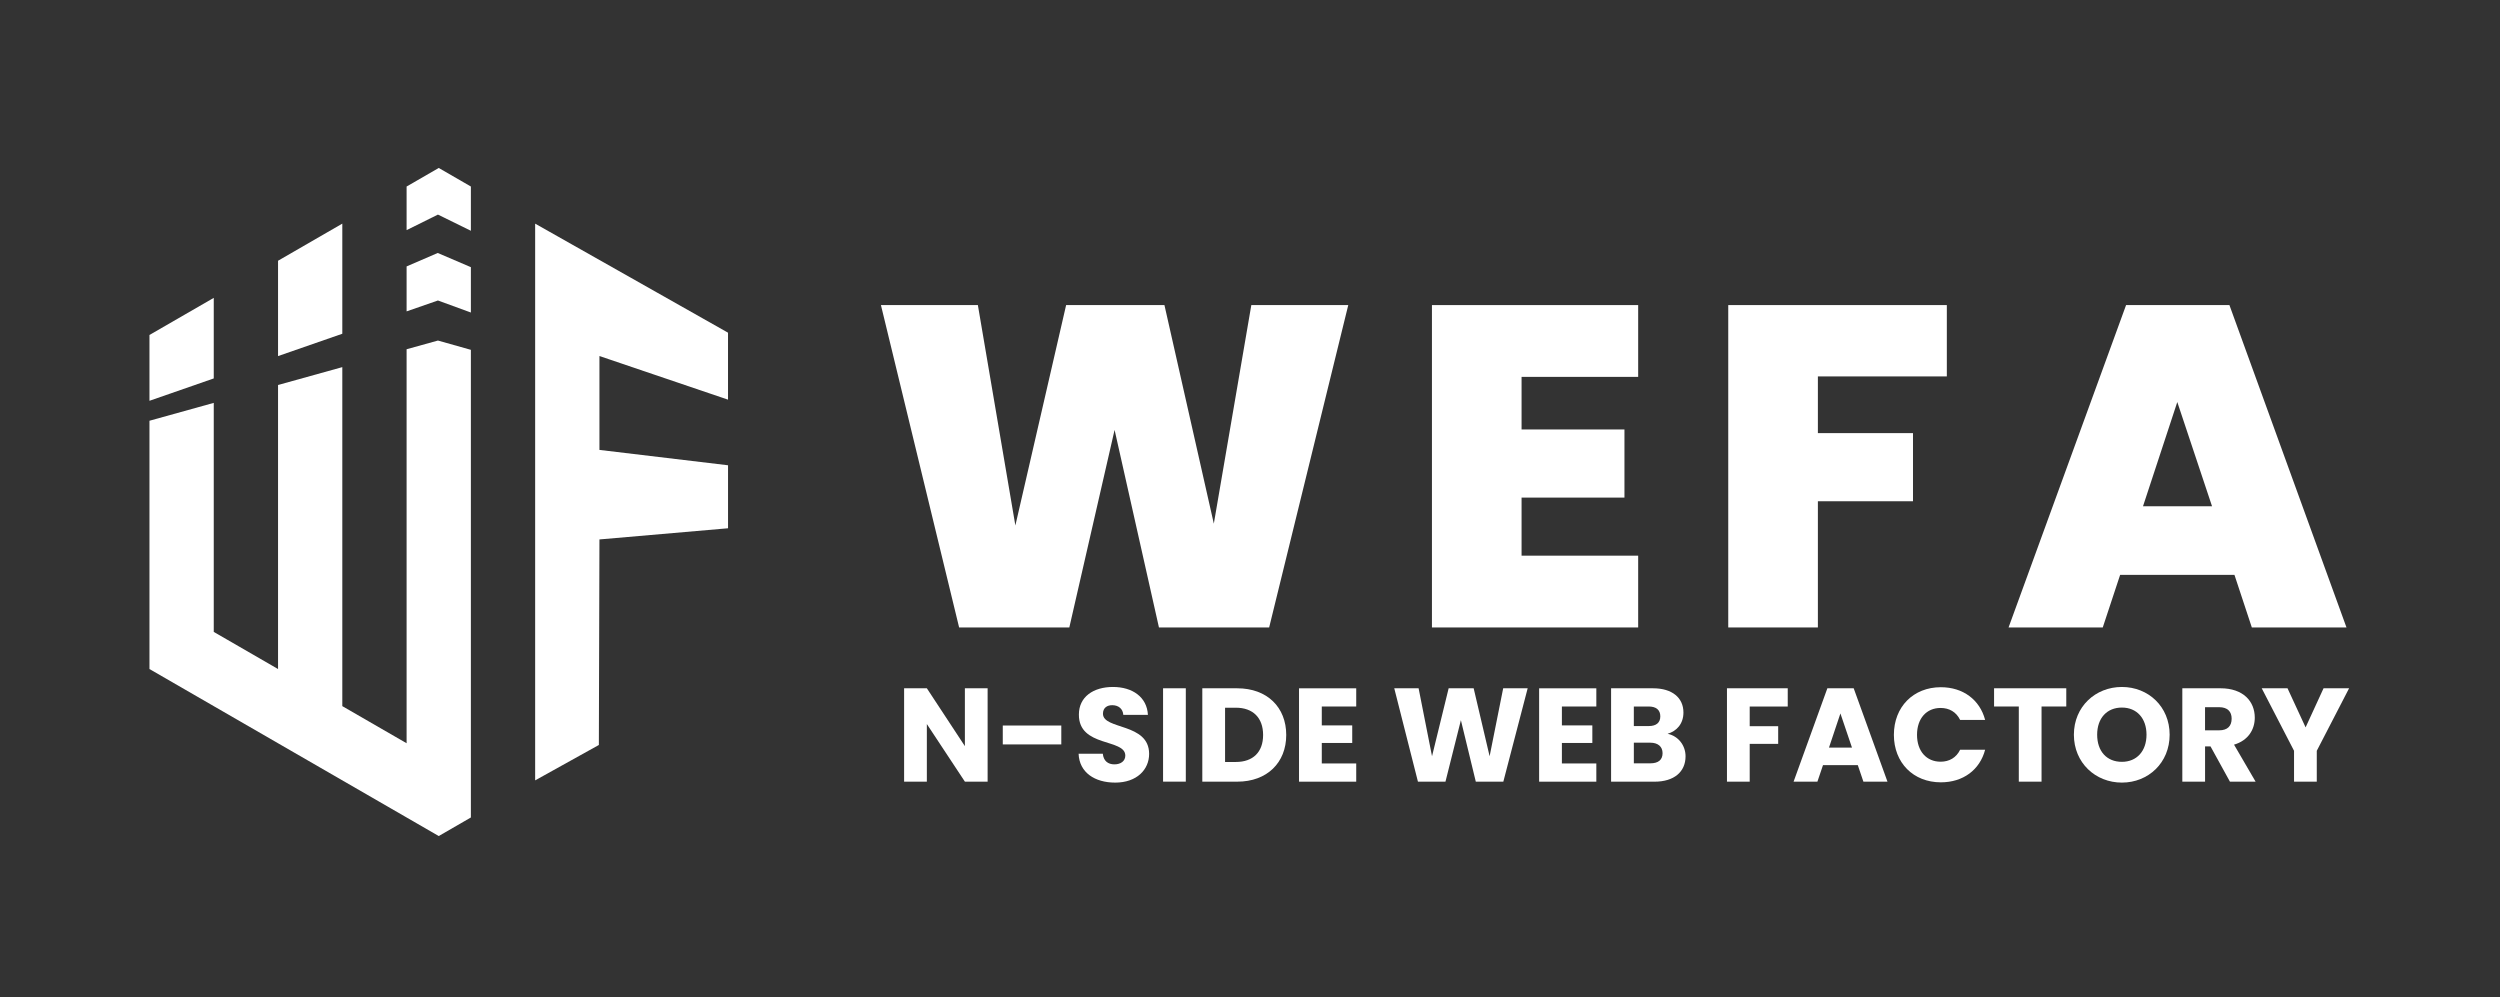 <?xml version="1.0" encoding="UTF-8"?>
<svg id="Layer_1" data-name="Layer 1" xmlns="http://www.w3.org/2000/svg" viewBox="0 0 1202.79 479.91">
  <rect x="0" y="0" width="1202.79" height="479.91" fill="#333333" stroke="none"/>
  <defs>
    <style>
      .cls-1 {
        fill-rule: evenodd;
      }

      .cls-1, .cls-2 {
        fill: #fff;
      }
    </style>
  </defs>
  <g>
    <path class="cls-2" d="M257.48,107.6l92.78,52.46v32.22l-61.86-20.99v45.17l61.86,8.83v28.87l-61.86,5.37-.28,98.89-30.65,17.03V107.6ZM288.41,216.46l61.86,7.39v30.31"/>
    <g>
      <polygon class="cls-1" points="210.7 103.24 226.55 111.03 226.55 89.74 211.09 80.81 195.62 89.74 195.62 110.72 210.7 103.24"/>
      <g>
        <polygon class="cls-1" points="164.69 160.57 164.69 107.59 133.77 125.45 133.77 171.32 164.69 160.57"/>
        <polygon class="cls-1" points="210.7 144.57 226.55 150.36 226.55 128.54 210.6 121.71 195.62 128.18 195.62 149.81 210.7 144.57"/>
        <polygon class="cls-1" points="102.84 182.07 102.84 143.31 71.91 161.16 71.91 192.83 102.84 182.07"/>
        <polygon class="cls-1" points="210.7 163.84 195.62 168.03 195.62 357.59 164.69 339.73 164.69 176.63 133.77 185.23 133.77 321.88 102.84 304.02 102.84 193.83 71.91 202.43 71.91 321.88 211.09 402.23 226.55 393.3 226.55 168.31 210.7 163.84"/>
      </g>
    </g>
  </g>
  <g>
    <path class="cls-2" d="M423.83,146.78h46.64l18.04,106.04,24.42-106.04h47.3l23.76,105.16,18.04-105.16h46.64l-38.06,155.1h-53.02l-21.34-95.04-21.78,95.04h-53.02l-37.62-155.1Z"/>
    <path class="cls-2" d="M788.15,181.32h-56.1v25.3h49.5v32.78h-49.5v27.94h56.1v34.54h-99.22v-155.1h99.22v34.54Z"/>
    <path class="cls-2" d="M831.49,146.78h105.16v34.32h-62.04v27.28h45.76v32.78h-45.76v60.72h-43.12v-155.1Z"/>
    <path class="cls-2" d="M1075.03,276.58h-55l-8.36,25.3h-45.32l56.54-155.1h49.72l56.32,155.1h-45.54l-8.36-25.3ZM1047.53,193.42l-16.5,50.16h33.22l-16.72-50.16Z"/>
  </g>
  <g>
    <path class="cls-2" d="M475.16,331.14v44.92h-10.94l-18.3-27.71v27.71h-10.94v-44.92h10.94l18.3,27.84v-27.84h10.94Z"/>
    <path class="cls-2" d="M482.45,349.06h28.16v9.09h-28.16v-9.09Z"/>
    <path class="cls-2" d="M536.47,376.52c-9.66,0-17.21-4.8-17.54-13.89h11.65c.32,3.46,2.5,5.12,5.57,5.12s5.25-1.6,5.25-4.22c0-8.32-22.46-3.84-22.33-19.77,0-8.51,6.98-13.25,16.38-13.25s16.38,4.86,16.83,13.44h-11.84c-.19-2.88-2.24-4.61-5.18-4.67-2.62-.06-4.61,1.28-4.61,4.1,0,7.81,22.21,4.29,22.21,19.33,0,7.55-5.89,13.82-16.38,13.82Z"/>
    <path class="cls-2" d="M559.57,331.14h10.94v44.92h-10.94v-44.92Z"/>
    <path class="cls-2" d="M618.83,353.61c0,13.31-9.22,22.46-23.55,22.46h-16.83v-44.92h16.83c14.33,0,23.55,9.09,23.55,22.46ZM594.58,366.6c8.25,0,13.12-4.74,13.12-12.99s-4.86-13.12-13.12-13.12h-5.18v26.11h5.18Z"/>
    <path class="cls-2" d="M652.5,339.91h-16.57v9.09h14.65v8.45h-14.65v9.86h16.57v8.77h-27.52v-44.92h27.52v8.77Z"/>
    <path class="cls-2" d="M670.8,331.14h11.71l6.46,32.7,8-32.7h12.03l7.68,32.7,6.53-32.7h11.78l-11.71,44.92h-13.25l-7.17-29.57-7.42,29.57h-13.25l-11.39-44.92Z"/>
    <path class="cls-2" d="M768.02,339.91h-16.57v9.09h14.65v8.45h-14.65v9.86h16.57v8.77h-27.52v-44.92h27.52v8.77Z"/>
    <path class="cls-2" d="M796.05,376.07h-20.93v-44.92h20.22c9.15,0,14.59,4.54,14.59,11.65,0,5.44-3.26,8.96-7.62,10.24,5.25,1.09,8.64,5.7,8.64,10.82,0,7.42-5.44,12.22-14.91,12.22ZM793.23,339.91h-7.17v9.41h7.17c3.58,0,5.57-1.6,5.57-4.67s-1.98-4.74-5.57-4.74ZM794,357.32h-7.93v9.92h8.06c3.65,0,5.76-1.66,5.76-4.86s-2.24-5.06-5.89-5.06Z"/>
    <path class="cls-2" d="M830.86,331.14h29.25v8.77h-18.3v9.47h13.7v8.51h-13.7v18.17h-10.94v-44.92Z"/>
    <path class="cls-2" d="M893.84,368.13h-16.77l-2.69,7.94h-11.46l16.25-44.92h12.67l16.25,44.92h-11.58l-2.69-7.94ZM885.45,343.24l-5.5,16.45h11.07l-5.57-16.45Z"/>
    <path class="cls-2" d="M933.77,330.63c10.69,0,18.75,6.02,21.31,15.74h-12.03c-1.86-3.84-5.25-5.76-9.41-5.76-6.72,0-11.33,4.99-11.33,12.93s4.61,12.93,11.33,12.93c4.16,0,7.55-1.92,9.41-5.76h12.03c-2.56,9.73-10.62,15.68-21.31,15.68-13.25,0-22.59-9.41-22.59-22.85s9.34-22.91,22.59-22.91Z"/>
    <path class="cls-2" d="M959.37,331.14h34.75v8.77h-11.9v36.16h-10.94v-36.16h-11.9v-8.77Z"/>
    <path class="cls-2" d="M1020.88,376.52c-12.74,0-23.1-9.54-23.1-23.04s10.37-22.97,23.1-22.97,22.97,9.47,22.97,22.97-10.24,23.04-22.97,23.04ZM1020.88,366.53c7.17,0,11.84-5.18,11.84-13.06s-4.67-13.05-11.84-13.05-11.9,5.06-11.9,13.05,4.61,13.06,11.9,13.06Z"/>
    <path class="cls-2" d="M1068.3,331.14c11.01,0,16.51,6.34,16.51,14.14,0,5.63-3.07,10.94-9.98,12.99l10.37,17.79h-12.35l-9.34-16.96h-2.62v16.96h-10.94v-44.92h18.37ZM1067.66,340.23h-6.78v11.14h6.78c4.1,0,6.02-2.11,6.02-5.63,0-3.33-1.92-5.5-6.02-5.5Z"/>
    <path class="cls-2" d="M1088.14,331.14h12.42l8.7,18.81,8.64-18.81h12.29l-15.55,30.08v14.85h-10.94v-14.85l-15.55-30.08Z"/>
  </g>
</svg>